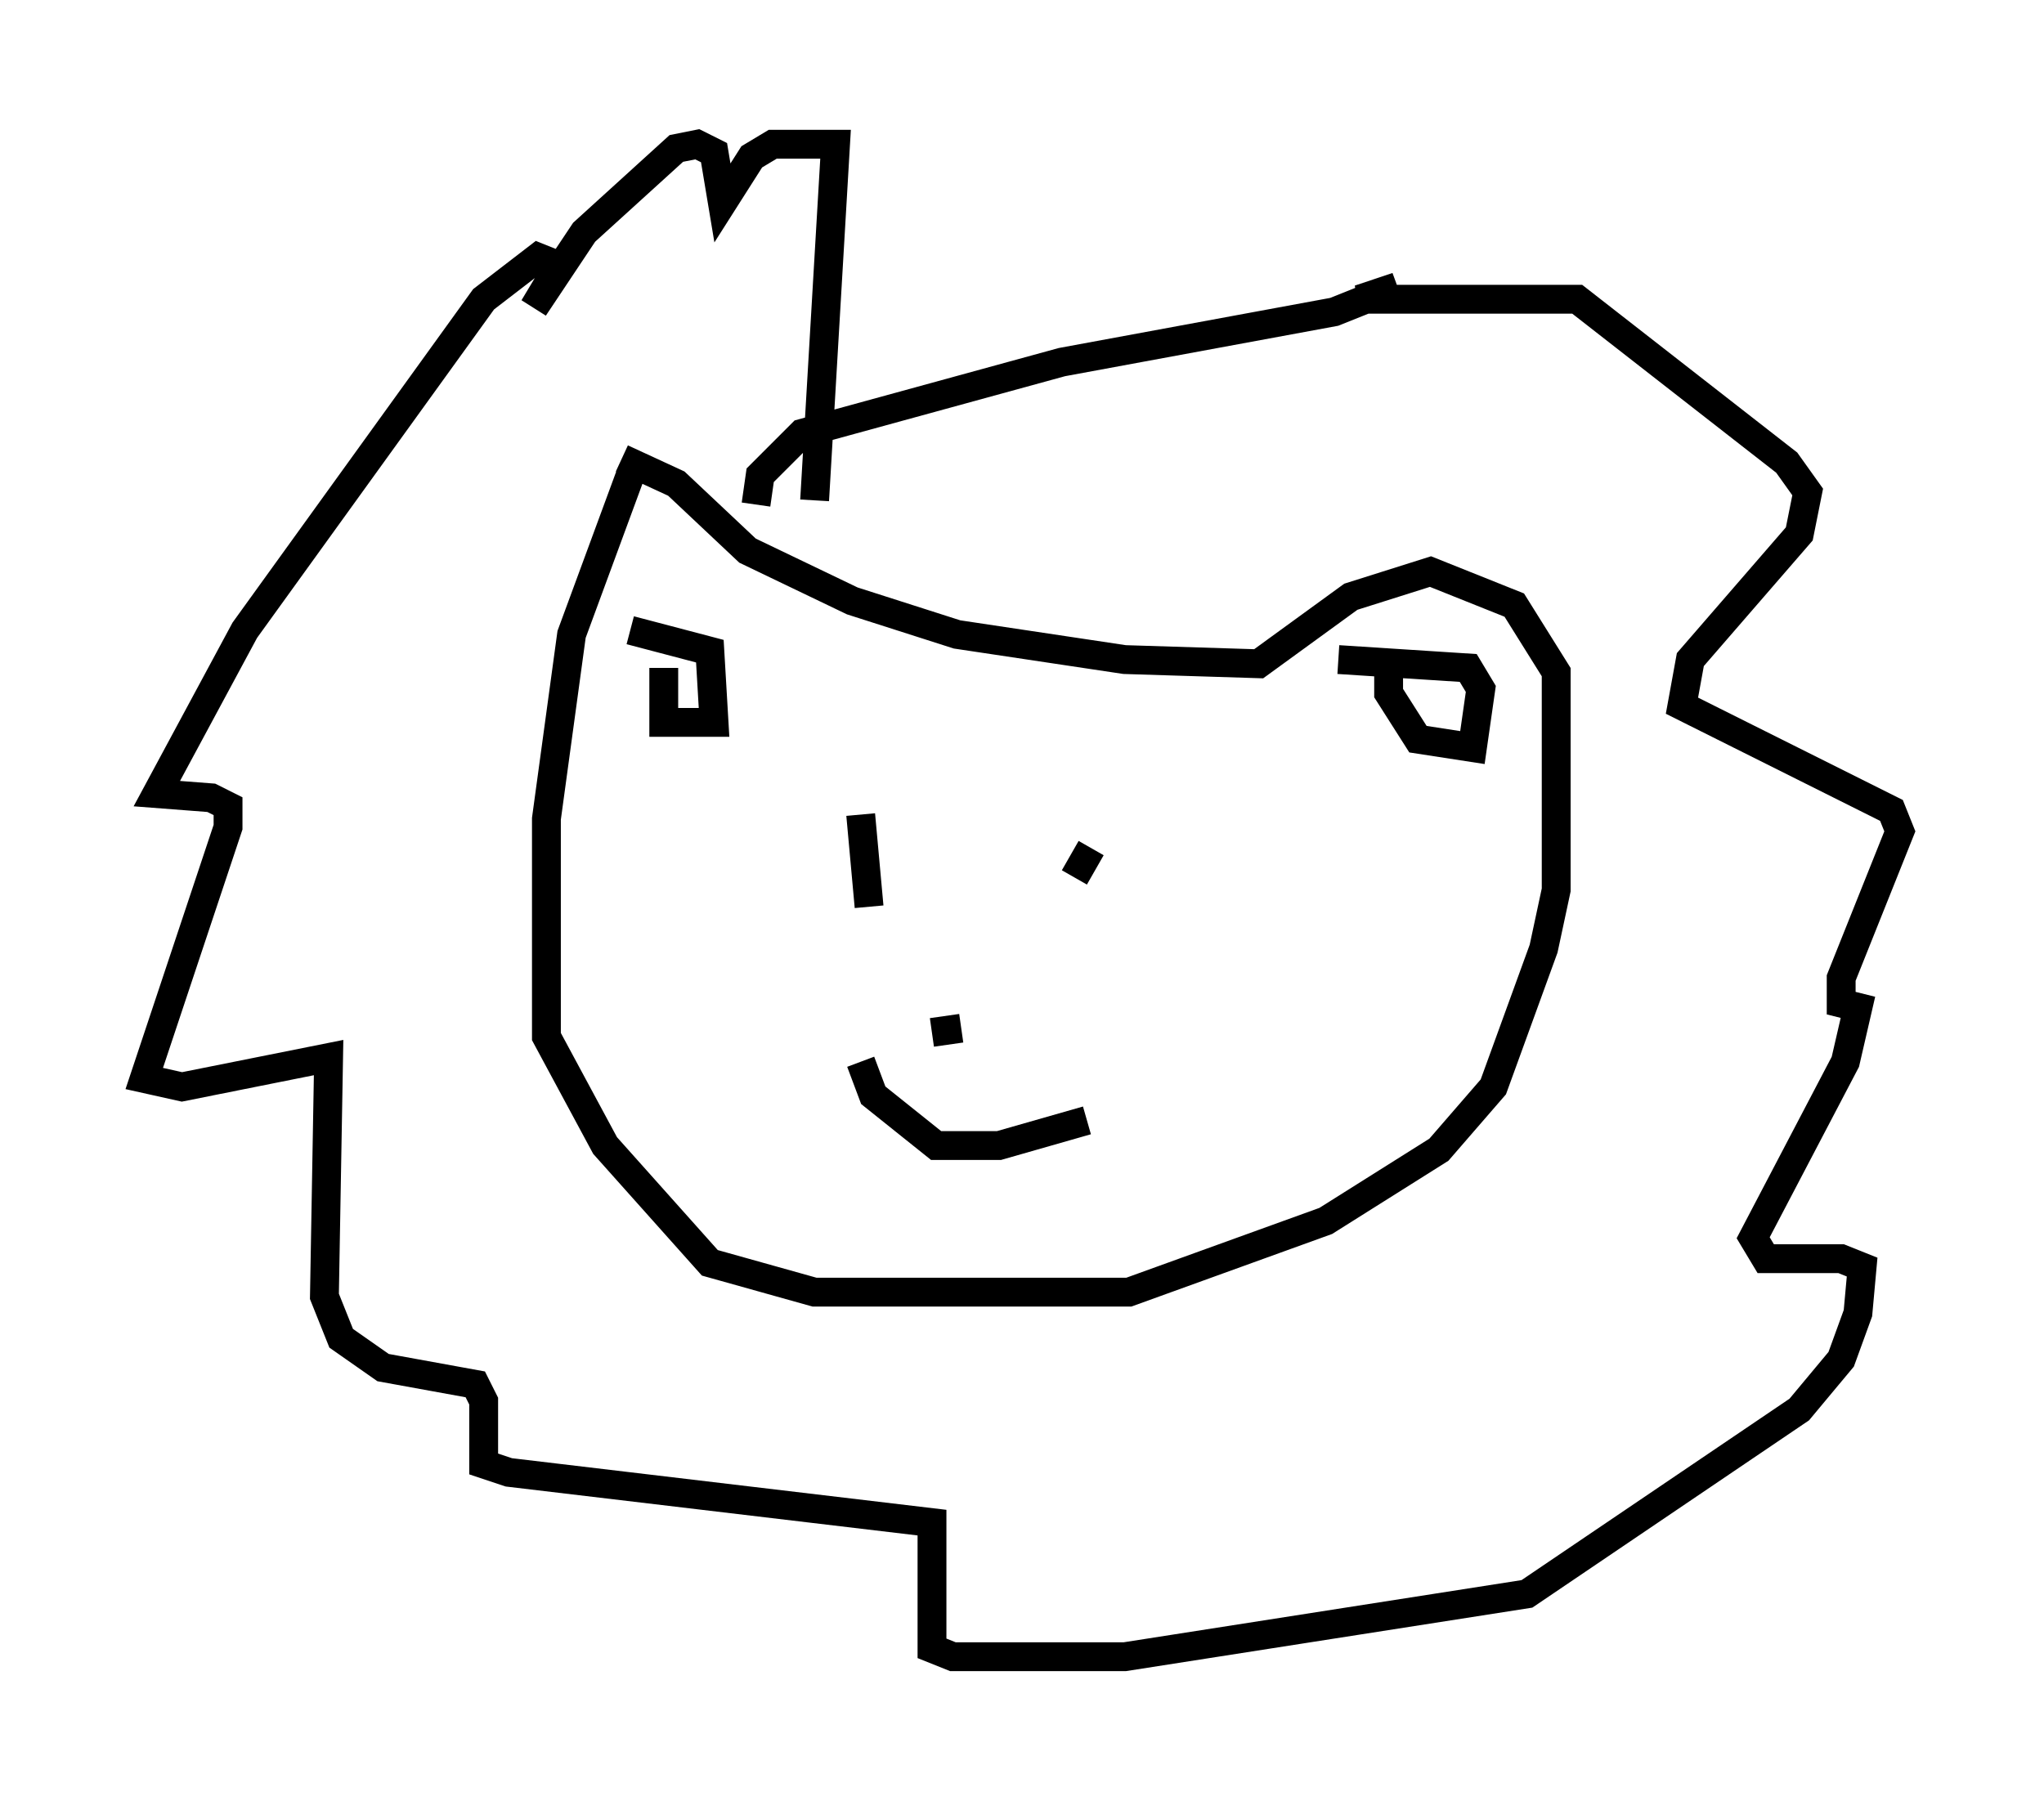 <?xml version="1.0" encoding="utf-8" ?>
<svg baseProfile="full" height="62.436" version="1.1" width="70.86" xmlns="http://www.w3.org/2000/svg" xmlns:ev="http://www.w3.org/2001/xml-events" xmlns:xlink="http://www.w3.org/1999/xlink"><defs /><rect fill="white" height="62.436" width="70.86" x="0" y="0" /><path d="M23.592, 16.184 m-1.743, 0.291 l-2.034, 5.52 -0.872, 6.391 l0.0, 7.553 2.034, 3.777 l3.631, 4.067 3.631, 1.017 l10.894, 0.0 6.827, -2.469 l3.922, -2.469 1.888, -2.179 l1.743, -4.793 0.436, -2.034 l0.0, -7.553 -1.453, -2.324 l-2.905, -1.162 -2.76, 0.872 l-3.196, 2.324 -4.648, -0.145 l-5.81, -0.872 -3.631, -1.162 l-3.631, -1.743 -2.469, -2.324 l-1.888, -0.872 m1.453, 7.263 l0.0, 1.888 1.743, 0.0 l-0.145, -2.469 -2.76, -0.726 m1.598, 1.453 l0.0, 0.0 m24.693, 0.0 l0.0, 0.726 1.017, 1.598 l1.888, 0.291 0.291, -2.034 l-0.436, -0.726 -4.503, -0.291 m-16.559, 5.374 l0.291, 3.196 m7.698, -2.034 l-0.581, 1.017 m-4.939, 5.374 l1.017, -0.145 m-3.486, 1.162 l0.436, 1.162 2.179, 1.743 l2.179, 0.0 3.05, -0.872 m-9.441, -21.497 l0.726, -12.346 -2.179, 0.0 l-0.726, 0.436 -1.017, 1.598 l-0.291, -1.743 -0.581, -0.291 l-0.726, 0.145 -3.196, 2.905 l-1.743, 2.615 0.872, -1.453 l-0.726, -0.291 -1.888, 1.453 l-8.279, 11.475 -3.05, 5.665 l1.888, 0.145 0.581, 0.291 l0.0, 0.726 -2.905, 8.715 l1.307, 0.291 5.084, -1.017 l-0.145, 8.279 0.581, 1.453 l1.453, 1.017 3.196, 0.581 l0.291, 0.581 0.0, 2.179 l0.872, 0.291 14.67, 1.743 l0.0, 4.358 0.726, 0.291 l5.955, 0.0 13.944, -2.179 l9.441, -6.391 1.453, -1.743 l0.581, -1.598 0.145, -1.598 l-0.726, -0.291 -2.615, 0.0 l-0.436, -0.726 3.196, -6.101 l0.436, -1.888 -0.581, -0.145 l0.0, -0.872 2.034, -5.084 l-0.291, -0.726 -7.263, -3.631 l0.291, -1.598 3.777, -4.358 l0.291, -1.453 -0.726, -1.017 l-7.263, -5.665 -7.553, 0.0 l1.307, -0.436 -2.179, 0.872 l-9.441, 1.743 -9.006, 2.469 l-1.453, 1.453 -0.145, 1.017 " fill="none" stroke="black" stroke-width="1" /></svg>